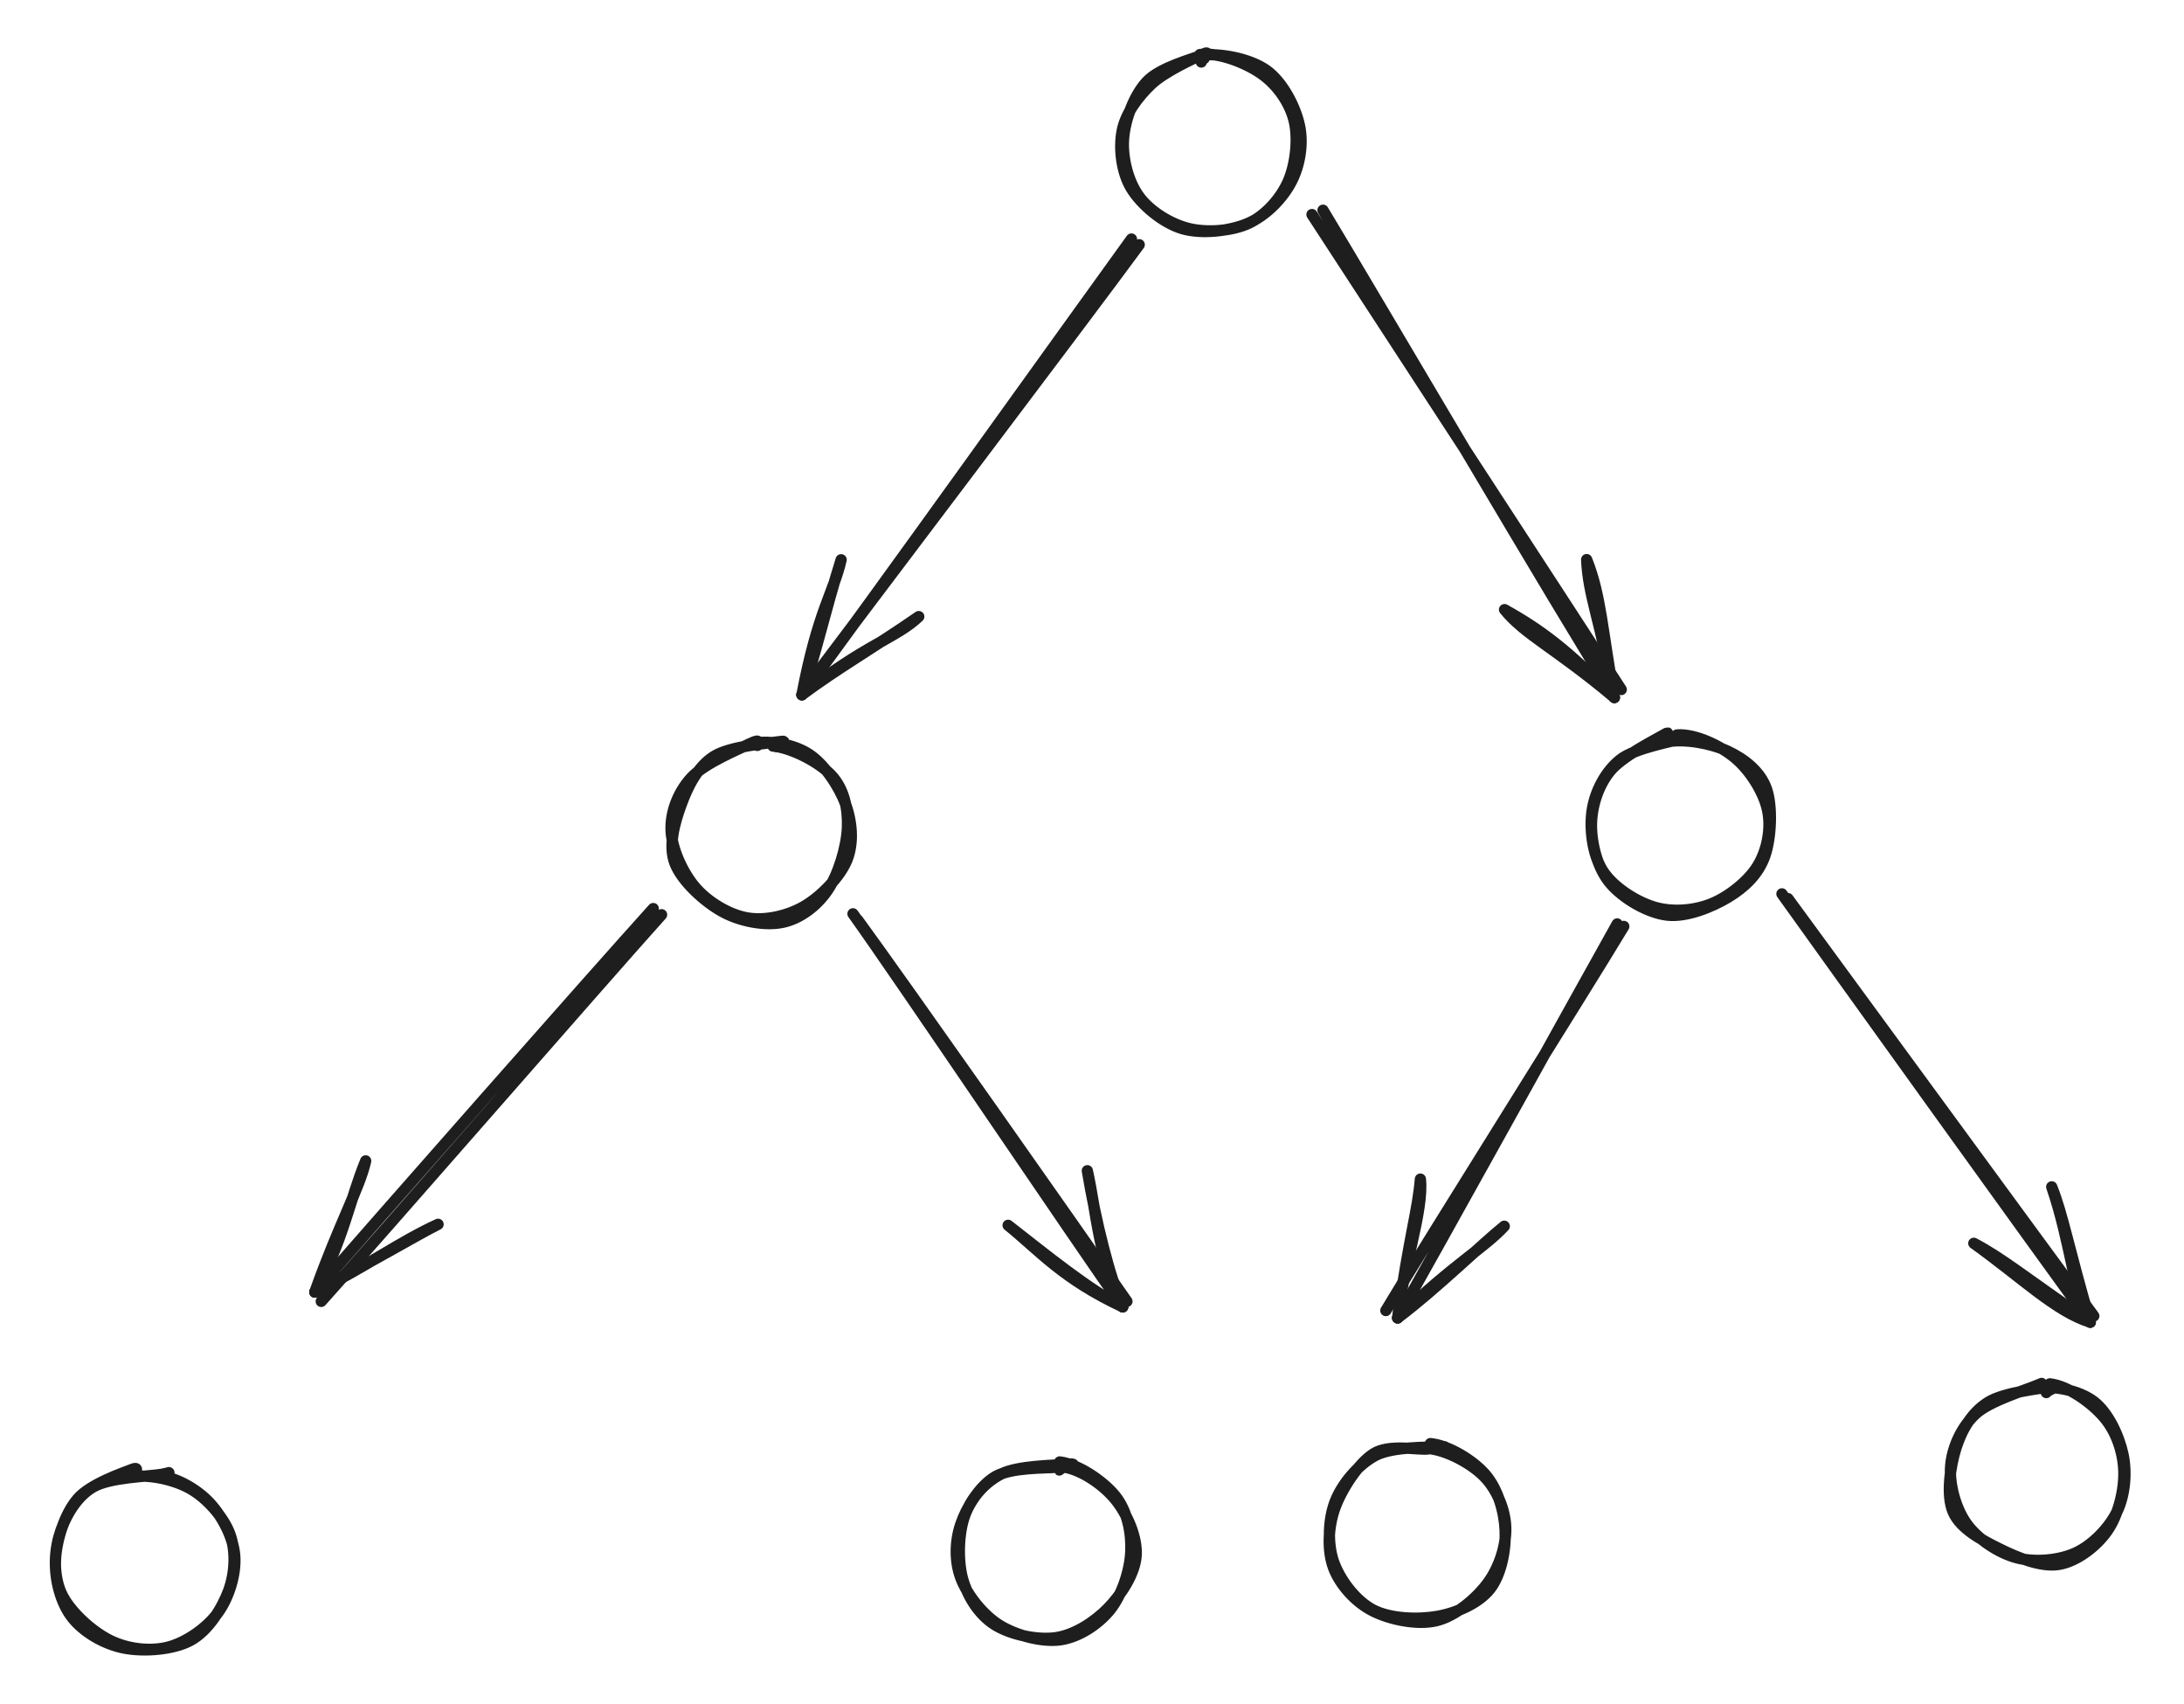 <svg version="1.1" xmlns="http://www.w3.org/2000/svg" viewBox="0 0 388.239 302.902" width="388.239" height="302.902" filter="invert(93%) hue-rotate(180deg)" class="excalidraw-svg">
  <!-- svg-source:excalidraw -->
  
  <defs>
    <style class="style-fonts">
      @font-face {
        font-family: "Virgil";
        src: url("https://excalidraw.com/Virgil.woff2");
      }
      @font-face {
        font-family: "Cascadia";
        src: url("https://excalidraw.com/Cascadia.woff2");
      }
      @font-face {
        font-family: "Assistant";
        src: url("https://excalidraw.com/Assistant-Regular.woff2");
      }
    </style>
    
  </defs>
  <rect x="0" y="0" width="388.239" height="302.902" fill="#ffffff"/><g stroke-linecap="round" transform="translate(199.229 10) rotate(0 15.814 15.61)"><path d="M14.08 -0.31 C17.34 -0.76, 22.22 1.15, 25.01 3.11 C27.8 5.06, 30.02 8.22, 30.81 11.41 C31.6 14.61, 31.09 19.22, 29.75 22.26 C28.41 25.31, 25.72 28.28, 22.78 29.67 C19.84 31.06, 15.36 31.41, 12.1 30.61 C8.85 29.82, 5.19 27.56, 3.26 24.91 C1.32 22.27, 0.27 18.14, 0.5 14.74 C0.73 11.34, 2.32 6.99, 4.63 4.5 C6.94 2.02, 12.68 0.51, 14.38 -0.17 C16.08 -0.86, 14.69 0.16, 14.83 0.39 M14.34 -0.19 C17.76 -0.58, 22.97 0.42, 25.88 2.48 C28.78 4.55, 31.01 8.88, 31.75 12.19 C32.5 15.49, 31.85 19.39, 30.33 22.3 C28.81 25.22, 25.87 28.3, 22.63 29.69 C19.4 31.08, 14.38 31.65, 10.92 30.63 C7.47 29.6, 3.7 26.43, 1.91 23.54 C0.13 20.66, -0.35 16.4, 0.24 13.31 C0.83 10.21, 3.02 7.25, 5.45 4.95 C7.87 2.66, 13.31 0.21, 14.79 -0.45 C16.27 -1.1, 14.21 0.7, 14.32 1.02" stroke="#1e1e1e" stroke-width="2" fill="none"/></g><g stroke-linecap="round"><g transform="translate(202.373 43.418) rotate(0 -29.928 39.845)"><path d="M0.14 0.07 C-9.53 13.26, -49.15 65.54, -59.21 78.93 M-1.24 -0.94 C-10.91 12.4, -49.83 66.83, -59.82 80.06" stroke="#1e1e1e" stroke-width="2" fill="none"/></g><g transform="translate(202.373 43.418) rotate(0 -29.928 39.845)"><path d="M-52.85 56.06 C-54.18 61.94, -56.96 65.05, -59.82 80.06 M-52.85 56.06 C-55.67 65.06, -57.24 72.42, -59.82 80.06" stroke="#1e1e1e" stroke-width="2" fill="none"/></g><g transform="translate(202.373 43.418) rotate(0 -29.928 39.845)"><path d="M-39.05 66.16 C-43.12 70.04, -48.66 71.12, -59.82 80.06 M-39.05 66.16 C-46.86 71.57, -53.4 75.28, -59.82 80.06" stroke="#1e1e1e" stroke-width="2" fill="none"/></g></g><mask/><g stroke-linecap="round"><g transform="translate(233.694 37.589) rotate(0 27.529 42.582)"><path d="M-0.47 0.54 C8.63 14.52, 45.46 70.98, 54.51 84.95 M1.49 -0.23 C10.38 14.47, 44.17 72.13, 53.28 86.37" stroke="#1e1e1e" stroke-width="2" fill="none"/></g><g transform="translate(233.694 37.589) rotate(0 27.529 42.582)"><path d="M33.76 70.75 C40.57 74.55, 45.11 78.12, 53.28 86.37 M33.76 70.75 C37.35 75.2, 42.9 77.65, 53.28 86.37" stroke="#1e1e1e" stroke-width="2" fill="none"/></g><g transform="translate(233.694 37.589) rotate(0 27.529 42.582)"><path d="M48.36 61.86 C50.92 68.24, 51.12 74.44, 53.28 86.37 M48.36 61.86 C48.63 68.25, 50.82 72.75, 53.28 86.37" stroke="#1e1e1e" stroke-width="2" fill="none"/></g></g><mask/><g stroke-linecap="round" transform="translate(119.612 132.244) rotate(0 15.814 15.61)"><path d="M13.46 0.01 C16.66 -0.81, 21.11 -0.12, 23.98 1.65 C26.85 3.41, 29.51 7.45, 30.68 10.6 C31.84 13.75, 32.18 17.52, 30.96 20.56 C29.74 23.59, 26.31 27.09, 23.36 28.81 C20.4 30.53, 16.45 31.43, 13.23 30.88 C10.01 30.33, 6.29 28.1, 4.04 25.51 C1.78 22.92, -0.19 18.59, -0.32 15.33 C-0.45 12.07, 0.91 8.53, 3.28 5.95 C5.64 3.36, 11.92 0.79, 13.88 -0.16 C15.83 -1.11, 14.98 -0.01, 15.02 0.23 M17.8 0.35 C21 0.62, 26.02 3.19, 28.23 5.59 C30.43 7.99, 31.15 11.38, 31.03 14.77 C30.91 18.17, 29.44 23.14, 27.51 25.96 C25.59 28.78, 22.59 31.05, 19.47 31.68 C16.35 32.32, 11.99 31.52, 8.81 29.77 C5.62 28.02, 1.59 24.35, 0.37 21.19 C-0.86 18.02, 0.32 13.96, 1.47 10.79 C2.62 7.63, 4.34 4.07, 7.26 2.2 C10.18 0.32, 17.12 -0.16, 18.98 -0.45 C20.84 -0.74, 18.58 0.14, 18.41 0.46" stroke="#1e1e1e" stroke-width="2" fill="none"/></g><g stroke-linecap="round" transform="translate(282.95 130.9) rotate(0 15.814 15.61)"><path d="M15.15 -0.29 C18.26 -0.54, 22.79 1.54, 25.47 3.78 C28.16 6.01, 30.59 9.9, 31.26 13.1 C31.94 16.29, 31.21 20.15, 29.53 22.92 C27.86 25.7, 24.3 28.51, 21.21 29.74 C18.13 30.96, 14.24 31.26, 11.02 30.27 C7.81 29.29, 3.77 26.71, 1.95 23.83 C0.13 20.96, -0.44 16.32, 0.09 13.03 C0.61 9.74, 2.4 6.22, 5.09 4.09 C7.79 1.97, 14.46 0.89, 16.26 0.28 C18.05 -0.33, 15.86 0.18, 15.85 0.42 M13.24 0.95 C16.58 0.34, 21.19 1.2, 24.16 2.58 C27.13 3.97, 29.95 6.15, 31.06 9.26 C32.16 12.36, 31.91 18.01, 30.78 21.22 C29.65 24.44, 27.2 26.78, 24.3 28.53 C21.4 30.28, 16.89 32.14, 13.39 31.73 C9.89 31.32, 5.52 28.72, 3.29 26.08 C1.05 23.44, -0.02 19.19, -0.04 15.88 C-0.05 12.57, 1.06 8.92, 3.21 6.21 C5.36 3.51, 11.3 0.59, 12.86 -0.34 C14.43 -1.27, 12.55 0.16, 12.6 0.63" stroke="#1e1e1e" stroke-width="2" fill="none"/></g><g stroke-linecap="round"><g transform="translate(117.665 162.647) rotate(0 -30.097 33.874)"><path d="M-0.06 -0.09 C-10.19 11.16, -50.5 57.47, -60.56 68.63 M-1.54 -1.18 C-11.88 10.25, -51.74 55.48, -61.7 66.97" stroke="#1e1e1e" stroke-width="2" fill="none"/></g><g transform="translate(117.665 162.647) rotate(0 -30.097 33.874)"><path d="M-52.66 43.66 C-55.47 50.47, -56.72 58.14, -61.7 66.97 M-52.66 43.66 C-53.7 48.41, -57.45 54.99, -61.7 66.97" stroke="#1e1e1e" stroke-width="2" fill="none"/></g><g transform="translate(117.665 162.647) rotate(0 -30.097 33.874)"><path d="M-39.79 54.93 C-46.8 58.14, -52.14 62.23, -61.7 66.97 M-39.79 54.93 C-43.82 56.98, -50.51 60.98, -61.7 66.97" stroke="#1e1e1e" stroke-width="2" fill="none"/></g></g><mask/><g stroke-linecap="round"><g transform="translate(151.309 163.606) rotate(0 24.312 34.376)"><path d="M1.17 -0.11 C9.38 11.11, 40.95 56.05, 49.02 67.67 M0.32 -1.21 C8.43 10.09, 40.11 57.14, 48.27 68.64" stroke="#1e1e1e" stroke-width="2" fill="none"/></g><g transform="translate(151.309 163.606) rotate(0 24.312 34.376)"><path d="M27.9 54.15 C33.5 58.68, 37.6 63.66, 48.27 68.64 M27.9 54.15 C34.76 59.51, 42.54 65.83, 48.27 68.64" stroke="#1e1e1e" stroke-width="2" fill="none"/></g><g transform="translate(151.309 163.606) rotate(0 24.312 34.376)"><path d="M41.98 44.45 C43.65 51.84, 43.79 59.55, 48.27 68.64 M41.98 44.45 C43.48 53.51, 45.98 63.47, 48.27 68.64" stroke="#1e1e1e" stroke-width="2" fill="none"/></g></g><mask/><g stroke-linecap="round"><g transform="translate(288.094 163.487) rotate(0 -20.288 34.922)"><path d="M0.56 1.15 C-6.41 12.76, -35.02 58.13, -41.74 69.42 M-0.61 0.71 C-7.23 12.51, -33.06 59.24, -39.64 70.73" stroke="#1e1e1e" stroke-width="2" fill="none"/></g><g transform="translate(288.094 163.487) rotate(0 -20.288 34.922)"><path d="M-35.6 46.06 C-34.96 51.61, -38.82 62.34, -39.64 70.73 M-35.6 46.06 C-36.07 51.75, -37.55 55.9, -39.64 70.73" stroke="#1e1e1e" stroke-width="2" fill="none"/></g><g transform="translate(288.094 163.487) rotate(0 -20.288 34.922)"><path d="M-20.69 54.43 C-24.55 57.51, -32.92 65.7, -39.64 70.73 M-20.69 54.43 C-24.36 58.39, -29.11 60.71, -39.64 70.73" stroke="#1e1e1e" stroke-width="2" fill="none"/></g></g><mask/><g stroke-linecap="round"><g transform="translate(317.095 159.293) rotate(0 27.256 37.705)"><path d="M0.74 0.4 C9.76 12.68, 46 62.23, 55.11 74.58 M-0.33 -0.44 C8.49 11.89, 45.24 63.05, 54.48 75.68" stroke="#1e1e1e" stroke-width="2" fill="none"/></g><g transform="translate(317.095 159.293) rotate(0 27.256 37.705)"><path d="M33.78 61.66 C42.47 67.9, 48.35 73.76, 54.48 75.68 M33.78 61.66 C38.85 64.32, 42.91 67.74, 54.48 75.68" stroke="#1e1e1e" stroke-width="2" fill="none"/></g><g transform="translate(317.095 159.293) rotate(0 27.256 37.705)"><path d="M47.63 51.63 C51.1 61.8, 51.67 71.49, 54.48 75.68 M47.63 51.63 C49.62 56.58, 50.57 62.25, 54.48 75.68" stroke="#1e1e1e" stroke-width="2" fill="none"/></g></g><mask/><g stroke-linecap="round" transform="translate(10 261.683) rotate(0 15.814 15.61)"><path d="M17.6 0.51 C20.85 0.63, 24.6 2.7, 26.95 5.06 C29.31 7.42, 31.42 11.34, 31.72 14.65 C32.02 17.95, 30.73 22.17, 28.76 24.9 C26.79 27.63, 23.09 30.21, 19.89 31.03 C16.68 31.85, 12.68 31.38, 9.54 29.83 C6.39 28.28, 2.54 24.8, 1.03 21.72 C-0.48 18.65, -0.41 14.54, 0.49 11.36 C1.39 8.18, 3.38 4.49, 6.43 2.65 C9.47 0.8, 16.55 0.72, 18.75 0.32 C20.94 -0.09, 19.79 -0.04, 19.6 0.21 M12.9 0.83 C16.09 0.22, 20.74 1.16, 23.73 2.83 C26.72 4.49, 29.66 7.8, 30.82 10.81 C31.97 13.83, 31.81 17.77, 30.66 20.94 C29.51 24.1, 27.04 28.09, 23.94 29.81 C20.84 31.52, 15.6 31.89, 12.08 31.21 C8.56 30.54, 4.83 28.37, 2.8 25.75 C0.76 23.13, -0.29 19.01, -0.13 15.5 C0.03 12, 1.49 7.39, 3.76 4.72 C6.02 2.04, 11.84 0.09, 13.49 -0.56 C15.13 -1.21, 13.68 0.44, 13.62 0.84" stroke="#1e1e1e" stroke-width="2" fill="none"/></g><g stroke-linecap="round" transform="translate(169.881 260.086) rotate(0 15.814 15.61)"><path d="M19.26 0.64 C22.43 1.13, 26.27 3.79, 28.41 6.42 C30.54 9.04, 32.31 13.16, 32.09 16.38 C31.87 19.59, 29.44 23.3, 27.07 25.73 C24.69 28.16, 21.18 30.46, 17.83 30.95 C14.48 31.43, 9.72 30.4, 6.95 28.65 C4.18 26.9, 2.12 23.69, 1.23 20.45 C0.35 17.21, 0.49 12.29, 1.64 9.19 C2.79 6.09, 5.13 3.37, 8.12 1.86 C11.12 0.35, 17.53 0.36, 19.61 0.14 C21.7 -0.07, 20.59 0.31, 20.64 0.58 M18.5 -0.28 C21.82 0.1, 26.33 3.18, 28.44 5.84 C30.54 8.51, 31.29 12.36, 31.13 15.71 C30.97 19.06, 29.57 23.35, 27.49 25.96 C25.41 28.56, 21.92 30.86, 18.65 31.33 C15.37 31.8, 10.78 30.57, 7.83 28.76 C4.88 26.94, 2.11 23.43, 0.95 20.44 C-0.2 17.46, -0.13 13.87, 0.88 10.86 C1.9 7.84, 4.19 4.04, 7.03 2.34 C9.88 0.65, 16.05 0.86, 17.94 0.67 C19.84 0.47, 18.34 1.1, 18.42 1.16" stroke="#1e1e1e" stroke-width="2" fill="none"/></g><g stroke-linecap="round" transform="translate(236.322 256.758) rotate(0 15.814 15.61)"><path d="M17.95 -0.21 C21.07 0.07, 25.52 2.71, 27.74 5.3 C29.95 7.88, 31.11 11.9, 31.24 15.29 C31.38 18.68, 30.55 23.09, 28.55 25.63 C26.54 28.16, 22.67 29.87, 19.19 30.49 C15.72 31.1, 10.78 30.93, 7.7 29.31 C4.62 27.68, 1.84 23.95, 0.73 20.74 C-0.37 17.52, -0.19 13.15, 1.05 10.01 C2.3 6.87, 5.12 3.52, 8.19 1.9 C11.26 0.29, 17.52 0.5, 19.46 0.34 C21.41 0.18, 20.04 0.61, 19.88 0.94 M17.53 0.66 C20.8 0.93, 25.19 3.29, 27.49 5.63 C29.8 7.96, 31.24 11.52, 31.35 14.68 C31.45 17.84, 30.19 21.81, 28.13 24.58 C26.08 27.34, 22.43 30.45, 19.01 31.27 C15.59 32.09, 10.67 31.06, 7.62 29.48 C4.58 27.91, 1.84 24.85, 0.72 21.83 C-0.39 18.81, -0.24 14.72, 0.94 11.34 C2.13 7.97, 5.09 3.36, 7.84 1.6 C10.6 -0.17, 15.72 0.96, 17.49 0.75 C19.25 0.53, 18.47 0.11, 18.45 0.31" stroke="#1e1e1e" stroke-width="2" fill="none"/></g><g stroke-linecap="round" transform="translate(346.612 246.52) rotate(0 15.814 15.61)"><path d="M15.24 0.16 C18.58 -0.3, 22.99 0.58, 25.58 2.54 C28.18 4.51, 30.1 8.7, 30.79 11.96 C31.48 15.21, 31.13 19.18, 29.73 22.1 C28.32 25.01, 25.35 28.07, 22.38 29.44 C19.4 30.81, 15.1 31.18, 11.87 30.32 C8.64 29.46, 4.96 27.01, 3 24.29 C1.05 21.58, -0.12 17.3, 0.14 14.05 C0.4 10.8, 1.98 7.19, 4.54 4.79 C7.09 2.4, 13.59 0.5, 15.47 -0.32 C17.35 -1.13, 15.81 -0.38, 15.82 -0.08 M17.78 -0.59 C21.04 -0.23, 25.27 2.81, 27.46 5.42 C29.66 8.02, 30.85 11.69, 30.93 15.04 C31.02 18.4, 29.91 22.82, 27.98 25.56 C26.06 28.3, 22.58 30.97, 19.4 31.5 C16.21 32.03, 11.99 30.29, 8.86 28.74 C5.72 27.19, 1.88 25.18, 0.59 22.18 C-0.71 19.19, 0.08 14.03, 1.11 10.78 C2.14 7.53, 3.91 4.51, 6.78 2.7 C9.64 0.88, 16.57 0.18, 18.3 -0.11 C20.03 -0.4, 17.15 0.63, 17.15 0.96" stroke="#1e1e1e" stroke-width="2" fill="none"/></g></svg>